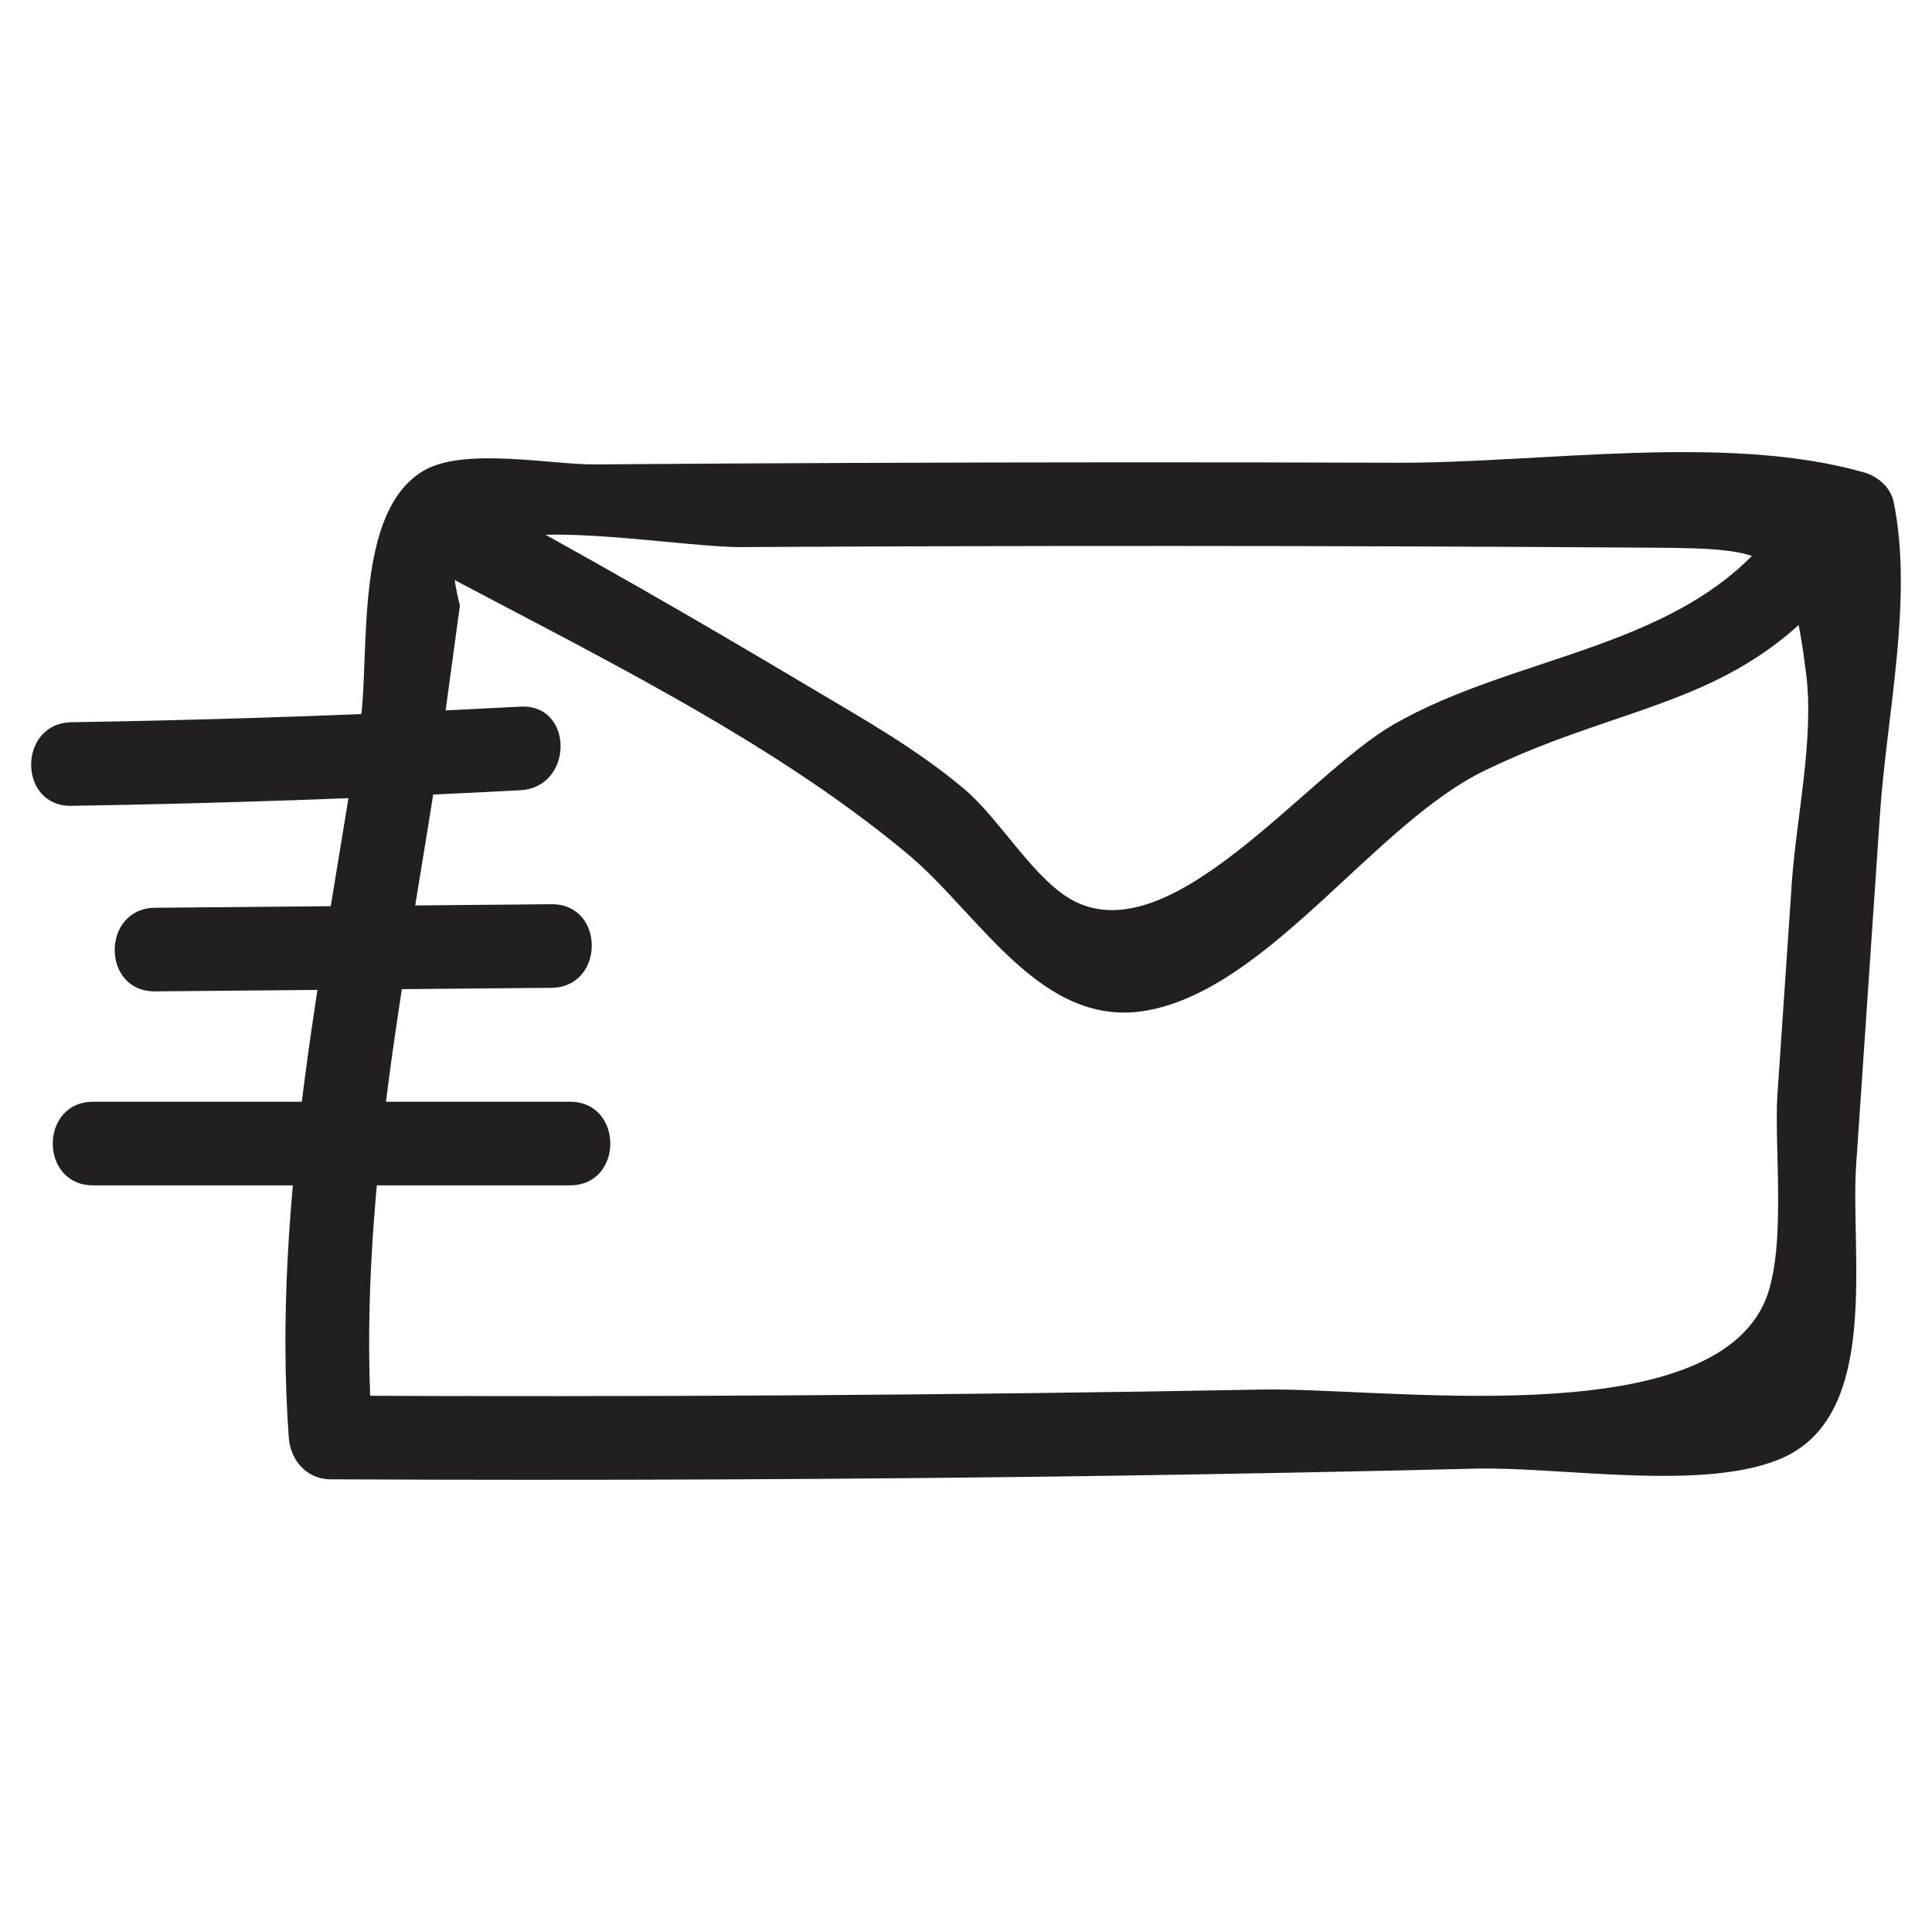 <?xml version="1.0" ?><svg id="Layer_1" style="enable-background:new 0 0 52 52;" version="1.1" viewBox="0 0 52 52" xml:space="preserve" xmlns="http://www.w3.org/2000/svg" xmlns:xlink="http://www.w3.org/1999/xlink"><style type="text/css">
	.st0{fill:#231F20;}
</style><g><g><path class="st0" d="M1.925,21.689c4.03-0.065,8.056-0.206,12.08-0.42    c1.44-0.077,1.449-2.327,0-2.25c-4.024,0.215-8.05,0.355-12.08,0.42    C0.478,19.462,0.474,21.712,1.925,21.689L1.925,21.689z"/></g><g><path class="st0" d="M4.174,26.683c3.556-0.032,7.111-0.064,10.667-0.096    c1.447-0.013,1.451-2.263,0-2.25c-3.556,0.032-7.111,0.064-10.667,0.096    C2.727,24.446,2.724,26.696,4.174,26.683L4.174,26.683z"/></g><g><path class="st0" d="M2.507,31.904c4.278,0,8.556,0,12.833,0c1.448,0,1.45-2.25,0-2.25    c-4.278,0-8.556,0-12.833,0C1.06,29.654,1.057,31.904,2.507,31.904L2.507,31.904z"/></g><g><path class="st0" d="M11.875,19.996c0.168-1.232,0.335-2.463,0.503-3.695    c-0.407-1.606-0.085-2.169,0.964-1.691c1.232-0.559,5.119,0.123,6.598,0.115    c3.924-0.022,7.847-0.032,11.771-0.03c4.251,0.001,8.501,0.017,12.752,0.046    c3.369,0.023,3.731,0.122,4.147,3.371c0.227,1.769-0.266,3.91-0.385,5.673    c-0.128,1.891-0.257,3.782-0.385,5.673c-0.099,1.458,0.278,4.312-0.385,5.673    c-1.681,3.451-10.197,2.208-13.494,2.269c-8.353,0.156-16.707,0.203-25.061,0.164    c0.375,0.375,0.75,0.75,1.125,1.125C9.571,32.415,10.947,26.184,11.875,19.996    c0.212-1.416-1.955-2.027-2.17-0.598c-0.956,6.374-2.398,12.826-1.933,19.293    c0.044,0.609,0.48,1.122,1.125,1.125c7.069,0.033,14.138,0.006,21.206-0.099    c3.213-0.048,6.425-0.111,9.637-0.189c2.267-0.055,6.237,0.644,8.287-0.311    c2.594-1.208,1.769-5.47,1.932-7.867c0.214-3.152,0.428-6.304,0.642-9.456    c0.18-2.655,0.901-5.777,0.366-8.39c-0.078-0.38-0.427-0.683-0.786-0.786    c-3.715-1.066-8.722-0.25-12.586-0.263c-4.904-0.017-9.809-0.015-14.713,0.005    c-2.289,0.009-4.577,0.022-6.866,0.04c-1.176,0.009-3.521-0.47-4.609,0.166    c-1.885,1.103-1.446,4.854-1.702,6.73C9.513,20.814,11.68,21.427,11.875,19.996z"/></g><g><path class="st0" d="M11.432,15.183c4.33,2.323,9.222,4.649,13.002,7.806    c1.948,1.627,3.605,4.738,6.465,4.203c3.266-0.611,6.092-5.004,9.047-6.445    c3.932-1.918,7-1.718,9.752-5.34c0.876-1.153-1.077-2.275-1.943-1.136    c-2.444,3.217-6.921,3.31-10.254,5.233c-2.342,1.351-5.91,6.079-8.563,4.763    c-1.075-0.533-2.008-2.203-2.973-3.02c-1.298-1.099-2.791-1.931-4.245-2.797    c-3.014-1.795-6.06-3.551-9.152-5.209C11.292,12.555,10.154,14.497,11.432,15.183    L11.432,15.183z"/></g></g></svg>
